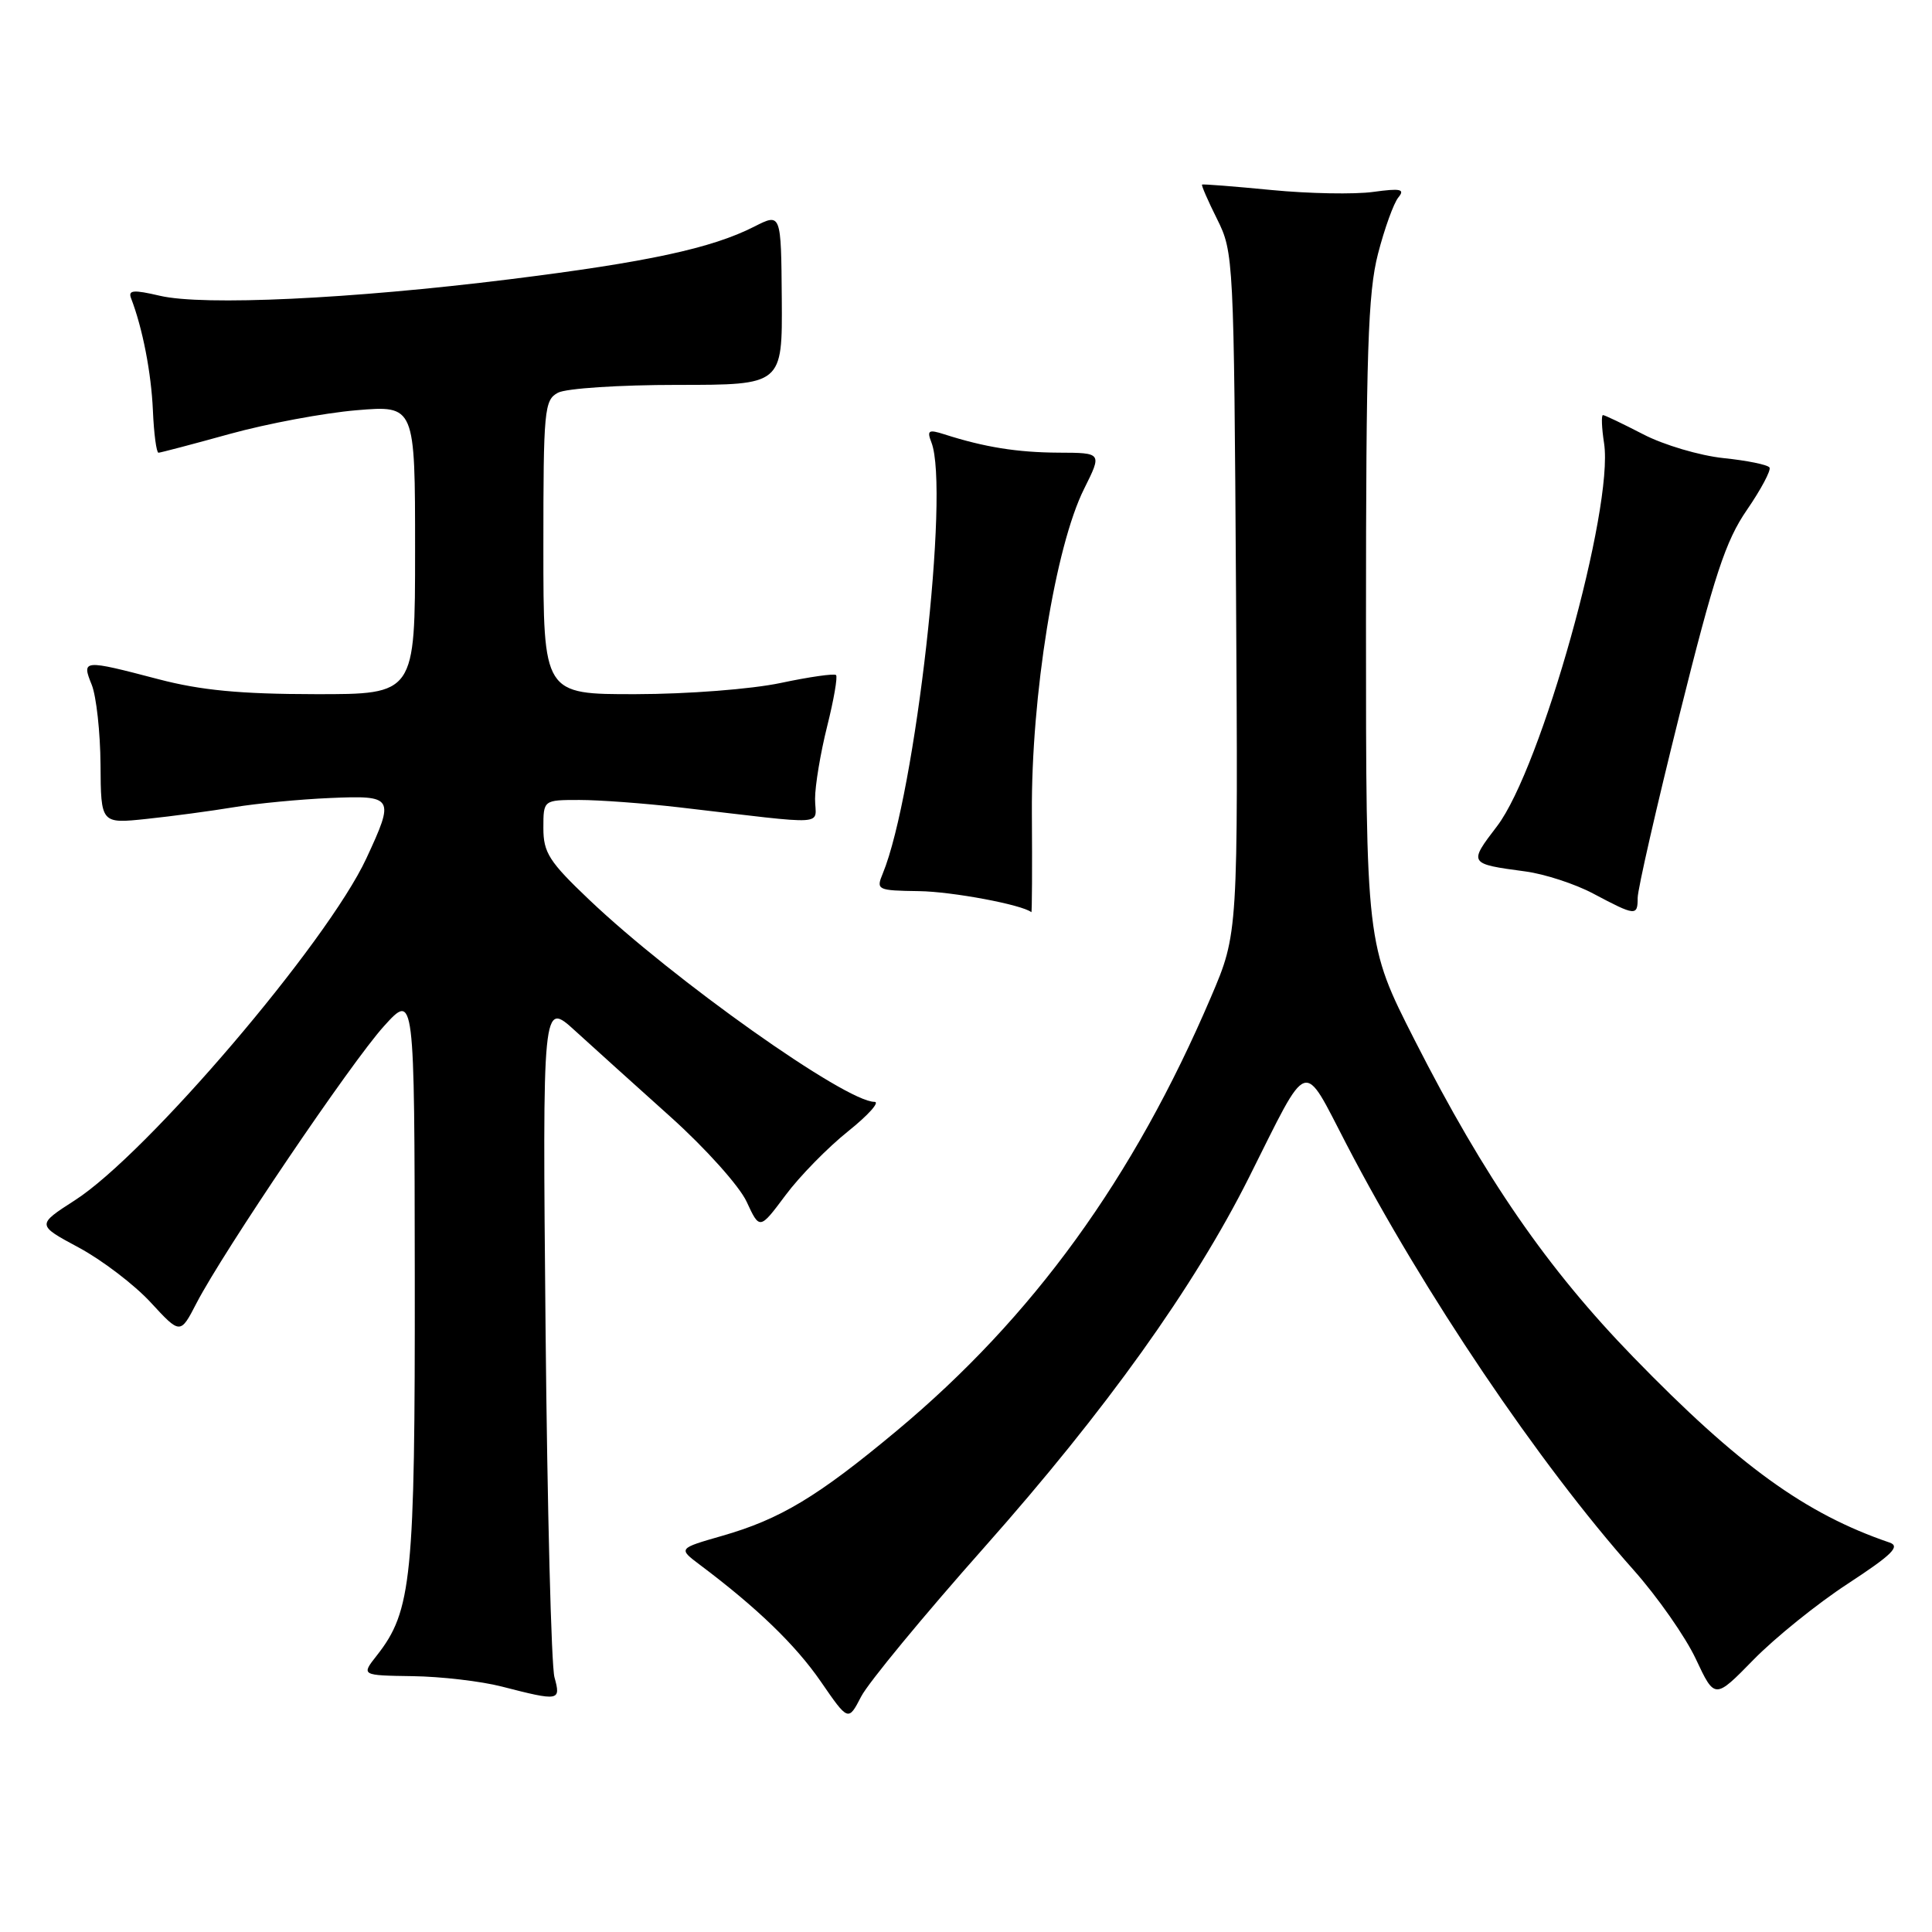 <?xml version="1.0" encoding="UTF-8" standalone="no"?>
<!DOCTYPE svg PUBLIC "-//W3C//DTD SVG 1.1//EN" "http://www.w3.org/Graphics/SVG/1.1/DTD/svg11.dtd" >
<svg xmlns="http://www.w3.org/2000/svg" xmlns:xlink="http://www.w3.org/1999/xlink" version="1.1" viewBox="0 0 256 256">
 <g >
 <path fill="currentColor"
d=" M 130.45 205.00 C 146.54 186.86 158.20 170.56 165.49 156.03 C 173.58 139.89 172.50 140.26 178.44 151.67 C 188.63 171.27 203.88 193.89 216.43 208.00 C 219.61 211.57 223.34 216.90 224.71 219.83 C 227.22 225.17 227.22 225.17 232.36 219.91 C 235.19 217.02 240.81 212.48 244.86 209.84 C 250.74 205.99 251.85 204.89 250.36 204.39 C 239.20 200.58 230.38 194.19 216.45 179.85 C 205.00 168.06 196.75 156.10 187.45 137.82 C 181.00 125.14 181.00 125.14 181.00 82.47 C 181.00 46.71 181.26 38.79 182.59 33.64 C 183.46 30.26 184.68 26.90 185.29 26.16 C 186.20 25.06 185.60 24.93 181.95 25.43 C 179.50 25.77 173.45 25.66 168.50 25.18 C 163.55 24.70 159.40 24.37 159.28 24.46 C 159.16 24.54 160.06 26.61 161.28 29.05 C 163.46 33.42 163.50 34.28 163.78 78.59 C 164.06 123.69 164.06 123.69 160.47 132.09 C 150.21 156.13 136.86 174.55 118.79 189.61 C 108.33 198.33 103.39 201.30 95.68 203.51 C 89.86 205.18 89.86 205.18 92.73 207.34 C 100.30 213.02 105.41 217.96 108.75 222.80 C 112.40 228.10 112.40 228.10 114.11 224.80 C 115.04 222.99 122.40 214.07 130.45 205.00 Z  M 73.47 222.25 C 73.05 220.74 72.52 199.96 72.29 176.07 C 71.88 132.64 71.88 132.64 76.19 136.57 C 78.57 138.73 84.26 143.88 88.86 148.00 C 93.47 152.14 97.98 157.17 98.93 159.23 C 100.66 162.96 100.66 162.96 104.08 158.38 C 105.96 155.85 109.70 152.04 112.38 149.90 C 115.06 147.75 116.63 146.00 115.87 146.00 C 112.04 146.00 89.22 129.83 78.05 119.20 C 72.76 114.17 72.00 112.98 72.00 109.72 C 72.00 106.00 72.00 106.00 76.78 106.00 C 79.40 106.00 85.37 106.44 90.03 106.98 C 110.35 109.34 108.00 109.49 108.00 105.85 C 108.00 104.08 108.72 99.76 109.60 96.25 C 110.48 92.74 111.01 89.68 110.78 89.45 C 110.55 89.22 107.24 89.69 103.43 90.50 C 99.53 91.32 91.14 91.97 84.25 91.98 C 72.00 92.00 72.00 92.00 72.00 72.54 C 72.00 54.31 72.12 53.00 73.93 52.04 C 75.00 51.46 82.10 51.00 89.77 51.00 C 103.67 51.00 103.67 51.00 103.59 39.61 C 103.50 28.22 103.50 28.22 99.94 30.03 C 94.30 32.90 85.78 34.74 67.50 37.01 C 46.50 39.62 26.94 40.54 21.18 39.19 C 17.67 38.37 16.95 38.43 17.37 39.53 C 18.90 43.50 20.04 49.40 20.26 54.38 C 20.39 57.47 20.73 59.99 21.00 59.99 C 21.27 59.98 25.54 58.86 30.48 57.49 C 35.41 56.13 42.95 54.72 47.23 54.36 C 55.00 53.71 55.00 53.71 55.00 72.86 C 55.00 92.00 55.00 92.00 41.75 91.98 C 31.83 91.97 26.61 91.47 21.00 90.00 C 10.97 87.37 10.80 87.39 12.16 90.75 C 12.76 92.26 13.29 97.02 13.32 101.33 C 13.37 109.15 13.37 109.15 19.43 108.51 C 22.77 108.16 27.98 107.46 31.00 106.96 C 34.02 106.46 39.76 105.91 43.75 105.74 C 52.19 105.38 52.32 105.61 48.54 113.75 C 43.35 124.90 19.44 152.94 9.91 159.05 C 4.85 162.31 4.85 162.31 10.44 165.31 C 13.51 166.96 17.80 170.23 19.96 172.57 C 23.89 176.83 23.89 176.83 26.04 172.67 C 29.62 165.77 46.52 140.79 50.86 135.99 C 54.92 131.50 54.92 131.50 54.96 169.07 C 55.00 209.15 54.57 213.46 49.93 219.36 C 47.85 222.00 47.85 222.00 54.68 222.10 C 58.43 222.15 63.75 222.77 66.50 223.48 C 74.12 225.44 74.34 225.40 73.47 222.25 Z  M 136.73 107.75 C 136.63 92.21 139.82 72.42 143.66 64.75 C 146.03 60.00 146.03 60.00 140.27 59.98 C 134.79 59.95 130.46 59.26 125.10 57.54 C 123.03 56.88 122.80 57.03 123.42 58.63 C 125.86 64.91 121.30 105.24 116.97 115.75 C 116.07 117.92 116.23 118.00 121.77 118.08 C 126.18 118.14 135.45 119.88 136.66 120.87 C 136.75 120.94 136.78 115.04 136.73 107.75 Z  M 217.00 118.97 C 217.00 117.85 219.49 106.94 222.54 94.72 C 227.16 76.20 228.64 71.68 231.48 67.56 C 233.35 64.84 234.69 62.31 234.47 61.95 C 234.24 61.58 231.49 61.02 228.36 60.70 C 225.23 60.37 220.45 58.96 217.74 57.55 C 215.03 56.15 212.63 55.00 212.40 55.00 C 212.17 55.00 212.23 56.69 212.55 58.75 C 213.85 67.33 204.21 101.82 198.37 109.47 C 194.57 114.44 194.58 114.46 202.12 115.47 C 204.67 115.81 208.72 117.13 211.12 118.41 C 216.72 121.38 217.00 121.41 217.00 118.97 Z "/>
</g>
</svg>